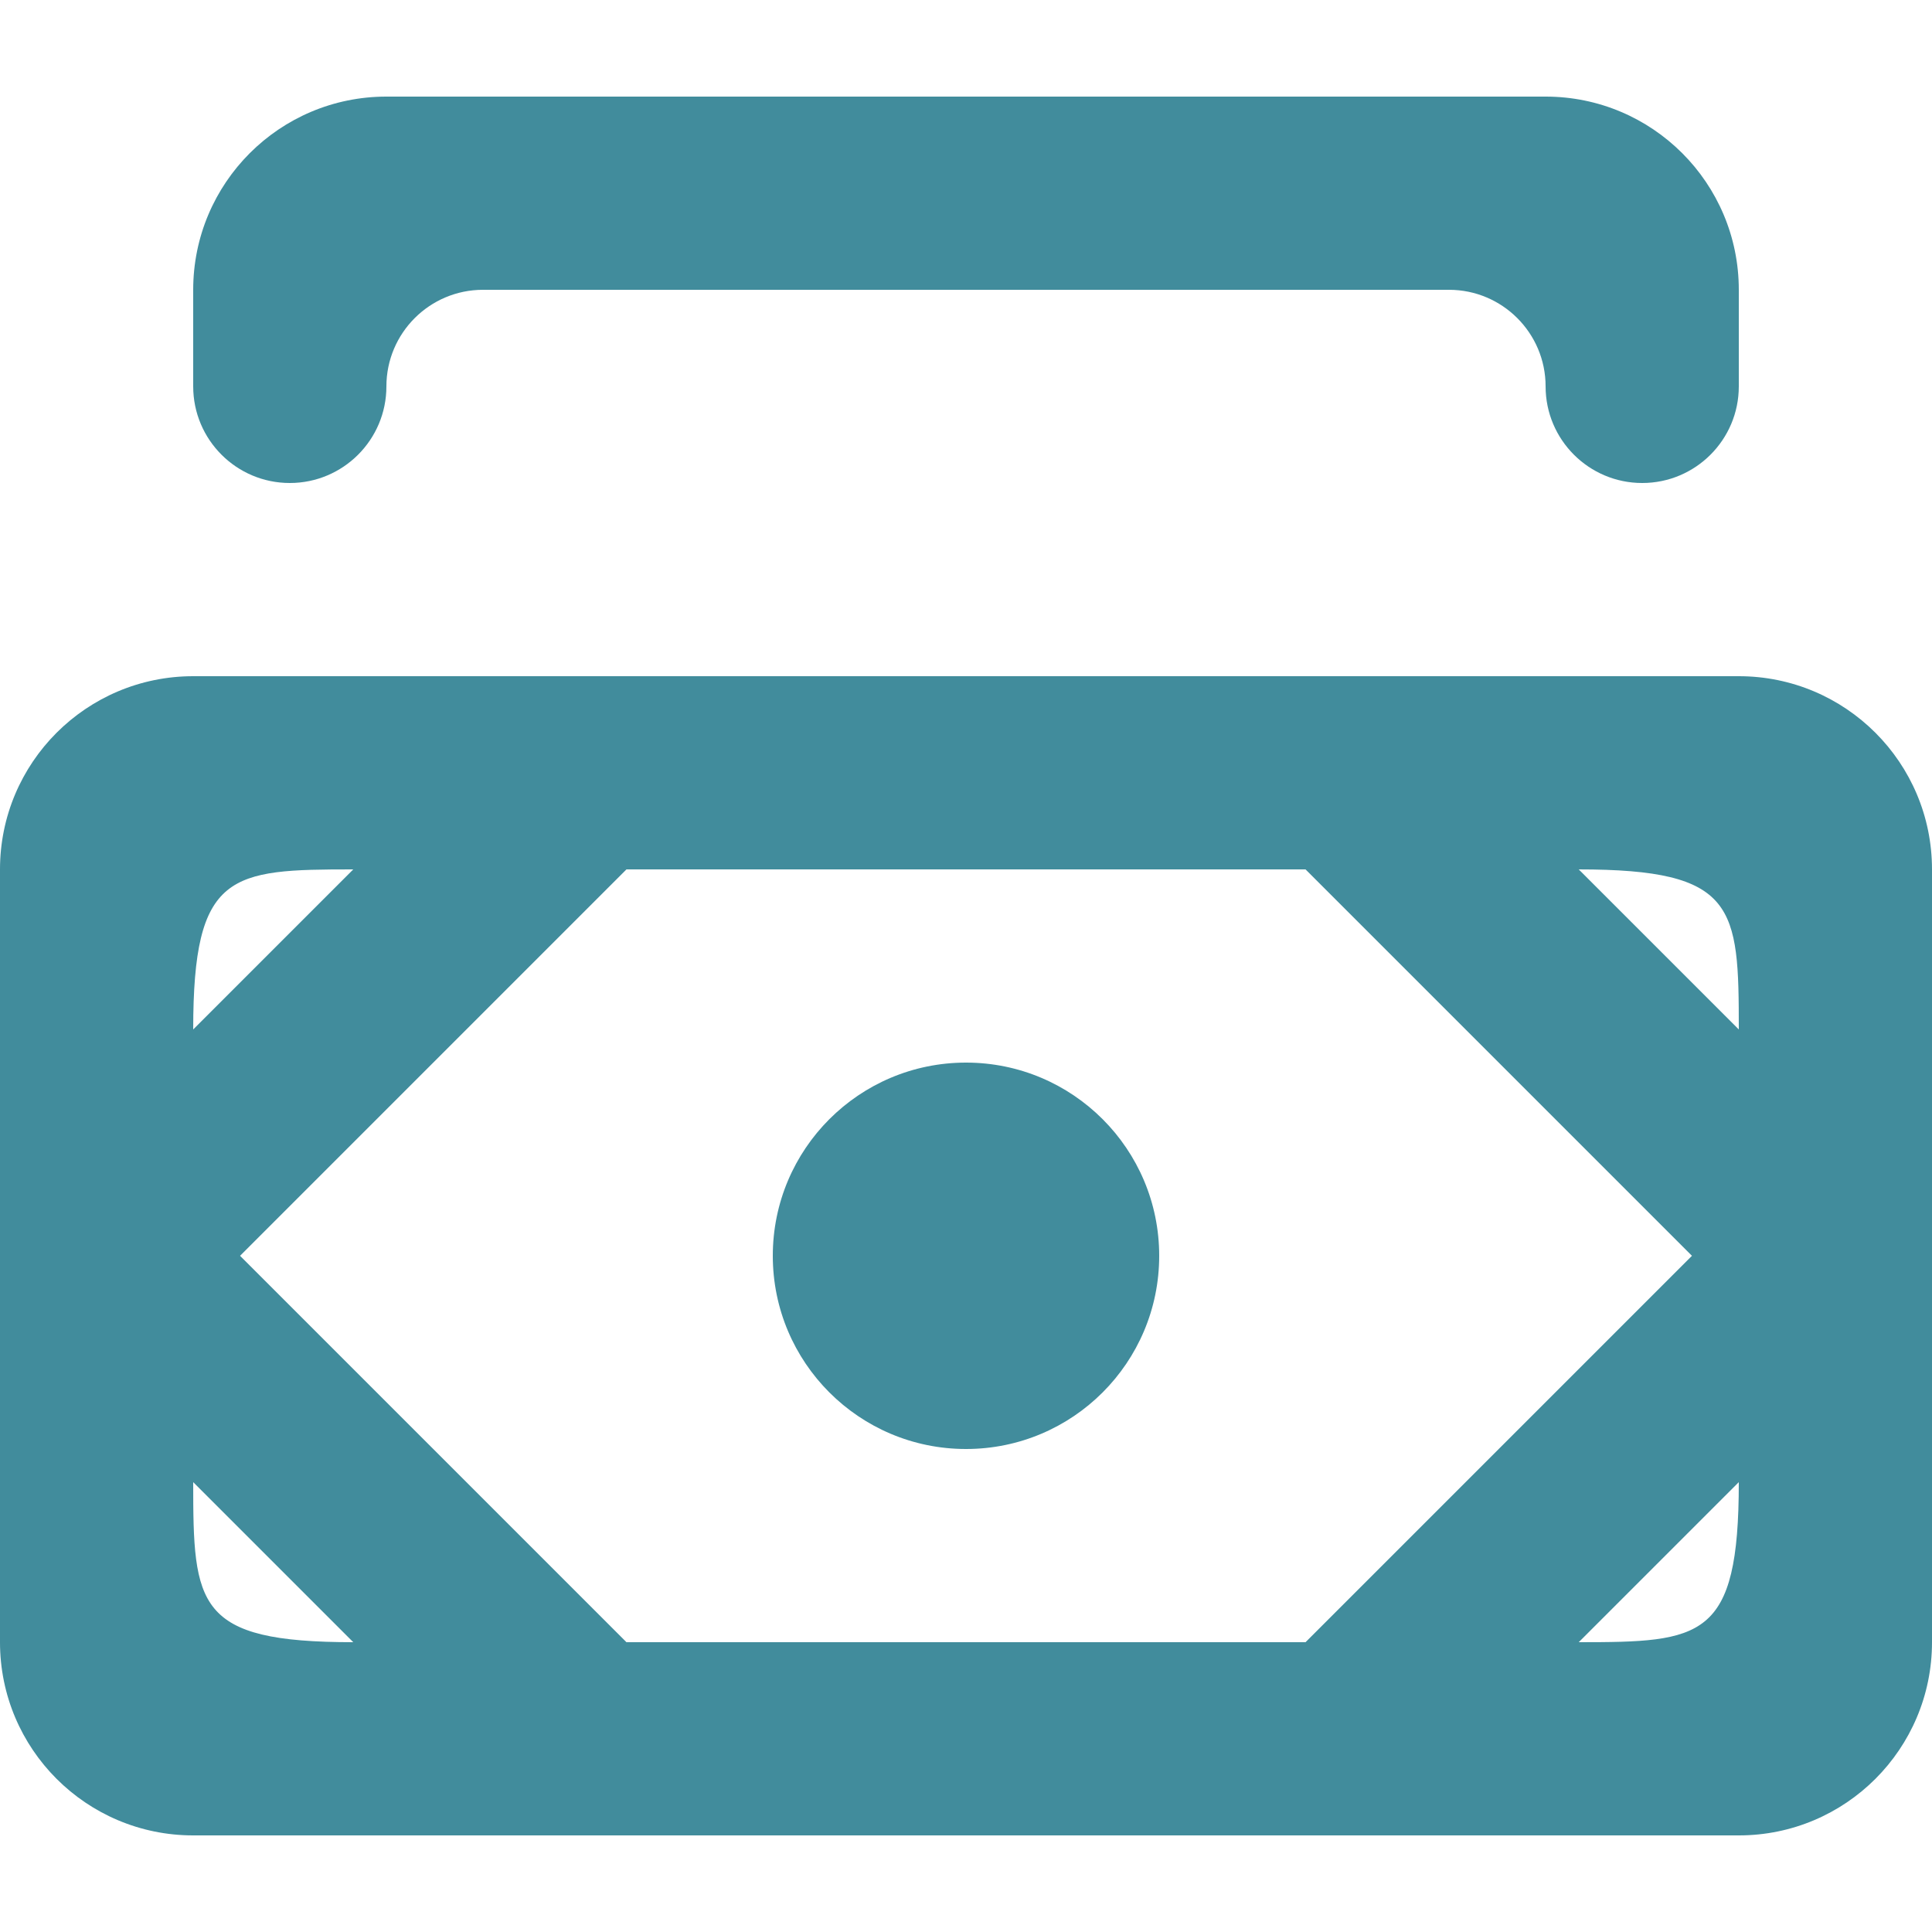 <svg viewBox="0 -1 20 20" version="1.1" xmlns="http://www.w3.org/2000/svg" xmlns:xlink="http://www.w3.org/1999/xlink" fill="#000000"><g id="SVGRepo_bgCarrier" stroke-width="0"></g><g id="SVGRepo_tracerCarrier" stroke-linecap="round" stroke-linejoin="round"></g><g id="SVGRepo_iconCarrier"> <title>money_round [#418c9c]</title> <desc>Created with Sketch.</desc> <defs> </defs> <g id="Page-1" stroke="none" stroke-width="1" fill="none" fill-rule="evenodd"> <g id="Dribbble-Light-Preview" transform="translate(-260, -2920)" fill="#418c9c"> <g id="icons" transform="translate(56, 160)"> <path d="M206,2763 L206,2762 C206,2760.895 206.895,2760 208,2760 L220,2760 C221.105,2760 222,2760.895 222,2762 L222,2763 C222,2763.552 221.552,2764 221,2764 C220.448,2764 220,2763.552 220,2763 C220,2762.448 219.552,2762 219,2762 L209,2762 C208.448,2762 208,2762.448 208,2763 C208,2763.552 207.552,2764 207,2764 C206.448,2764 206,2763.552 206,2763 L206,2763 Z M216,2772 C216,2773.105 215.105,2774 214,2774 C212.895,2774 212,2773.105 212,2772 C212,2770.895 212.895,2770 214,2770 C215.105,2770 216,2770.895 216,2772 L216,2772 Z M222,2769.657 L220.343,2768 C221.972,2768 222,2768.384 222,2769.657 L222,2769.657 Z M220.343,2776 L222,2774.343 C222,2775.97 221.62,2776 220.343,2776 L220.343,2776 Z M210.485,2776 L206.485,2772 L210.485,2768 L217.515,2768 L221.515,2772 L217.515,2776 L210.485,2776 Z M206,2774.343 L207.657,2776 C206.03,2776 206,2775.62 206,2774.343 L206,2774.343 Z M207.657,2768 L206,2769.657 C206,2768.028 206.384,2768 207.657,2768 L207.657,2768 Z M222,2766 L206,2766 C204.895,2766 204,2766.895 204,2768 L204,2776 C204,2777.105 204.895,2778 206,2778 L222,2778 C223.105,2778 224,2777.105 224,2776 L224,2768 C224,2766.895 223.105,2766 222,2766 L222,2766 Z" id="money_round-[#418c9c]"> </path> </g> </g> </g> </g></svg>